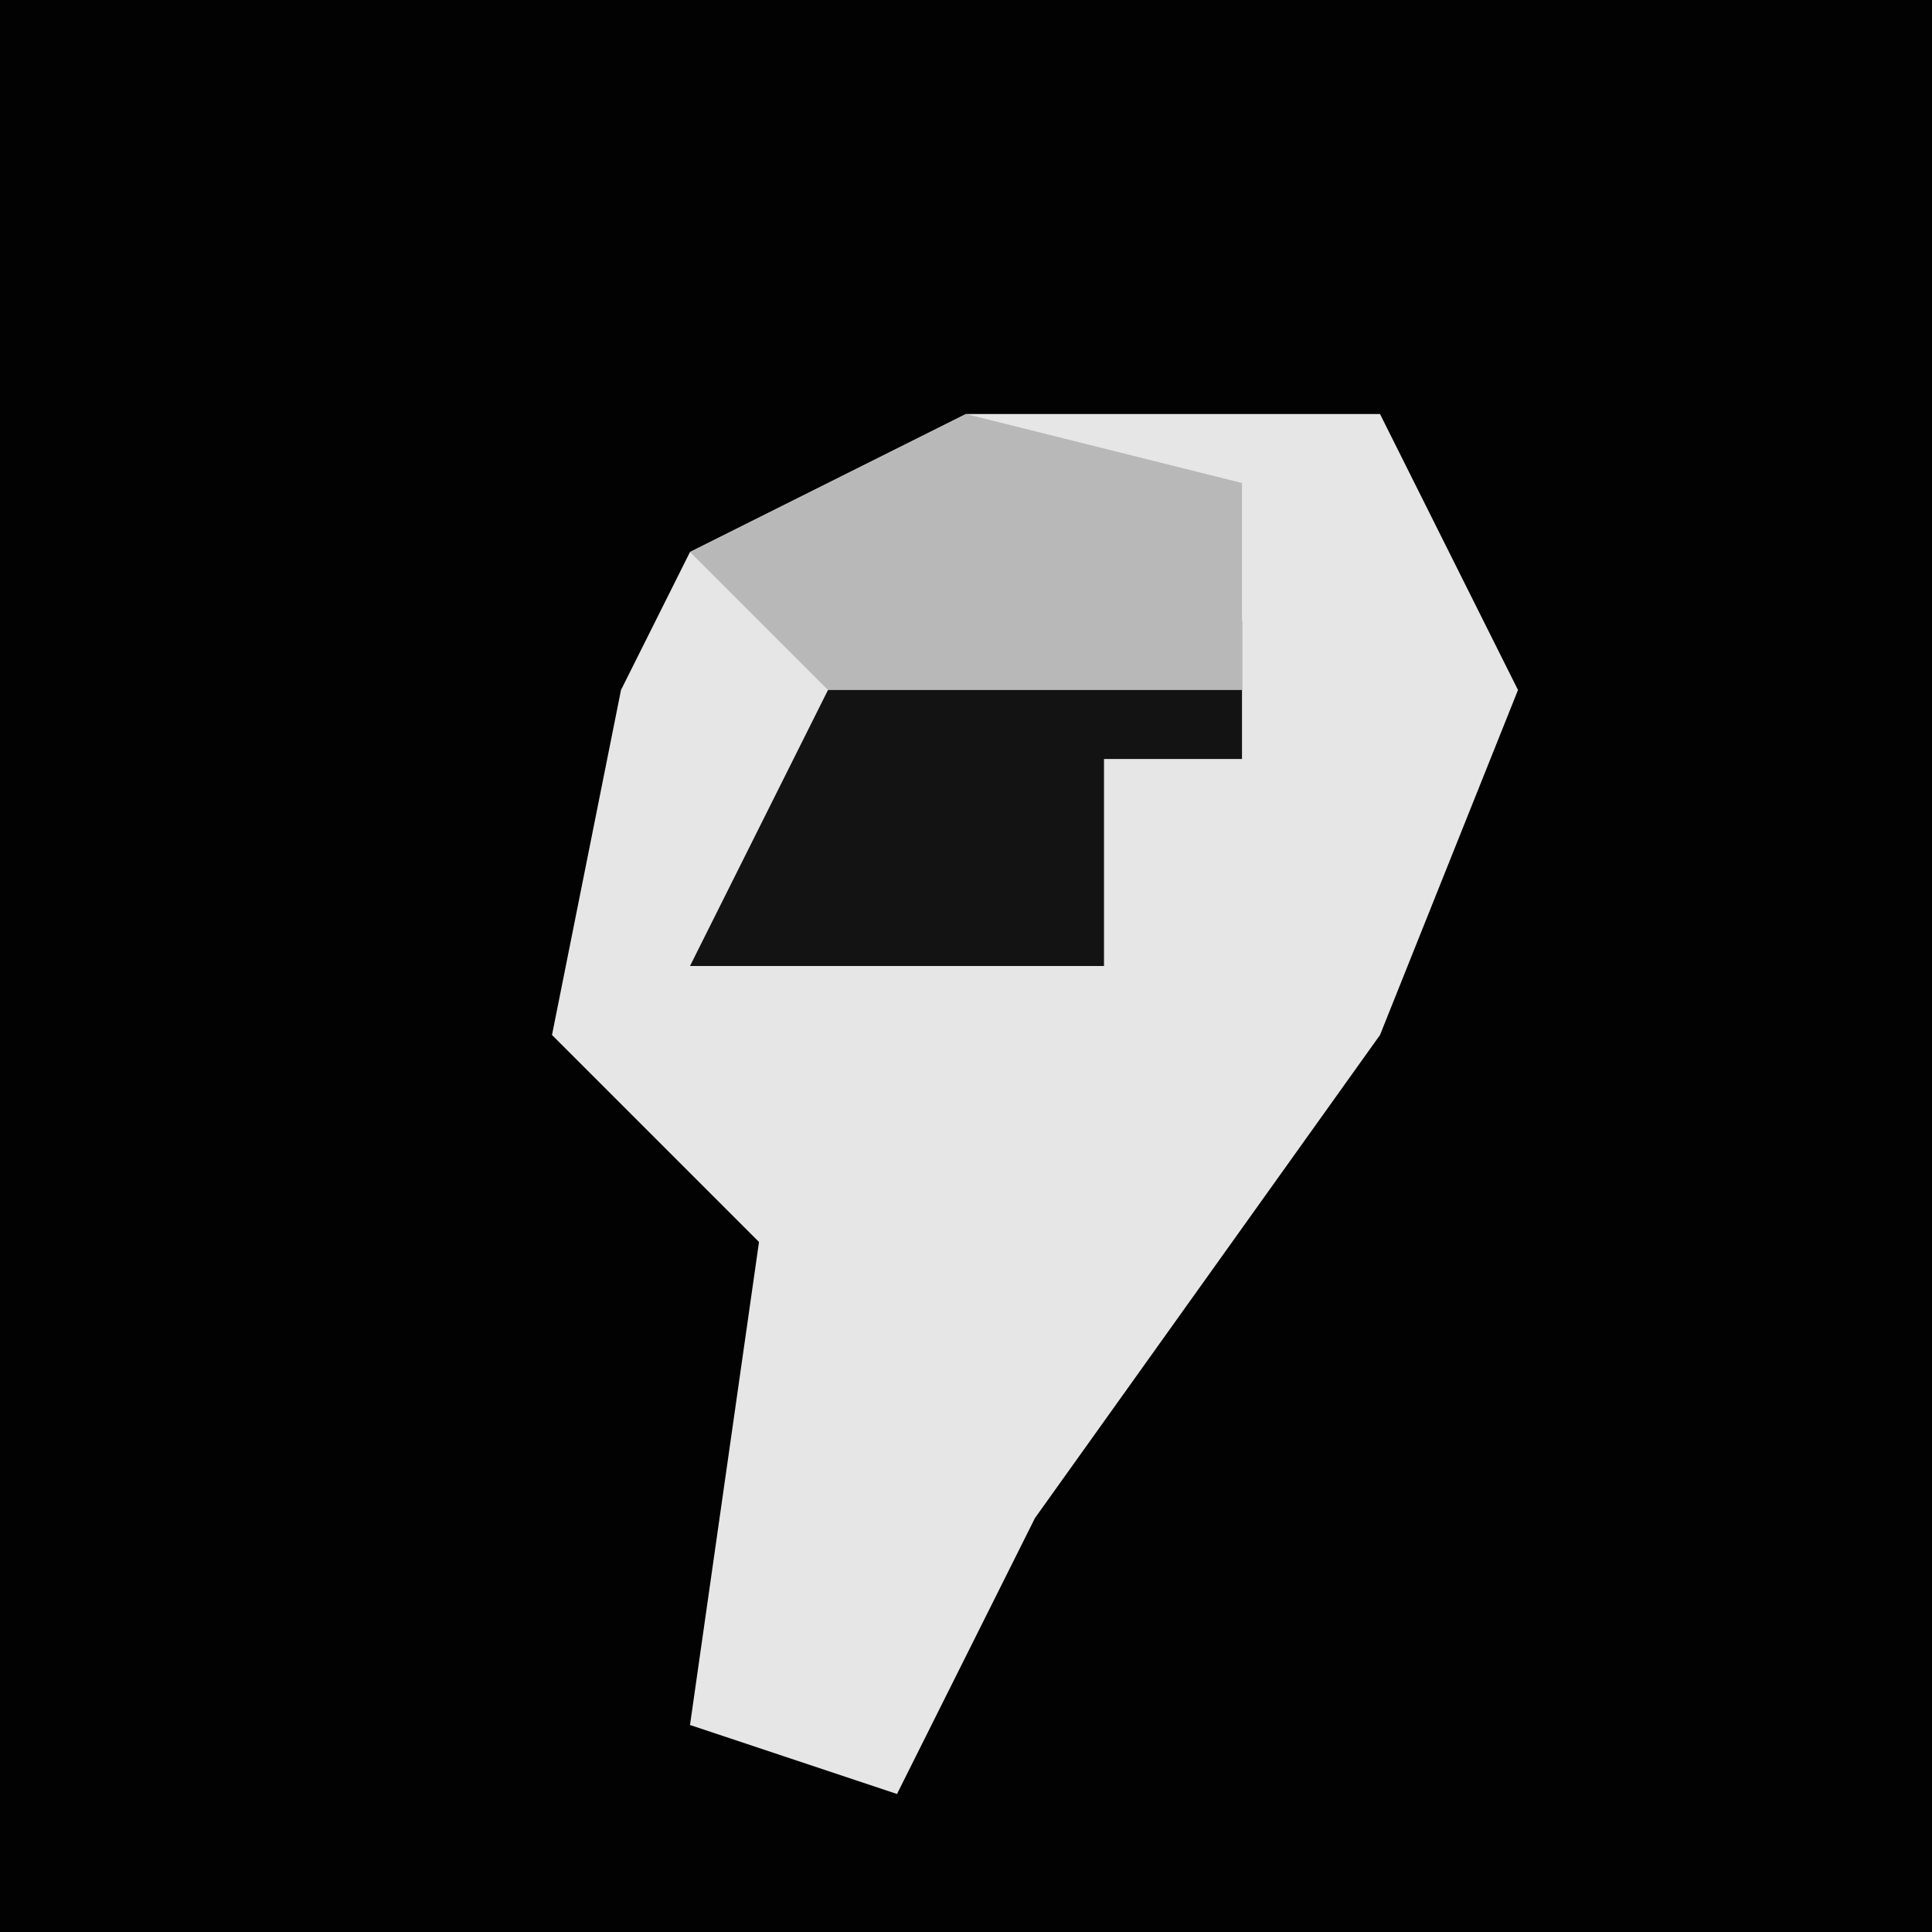 <?xml version="1.0" encoding="UTF-8"?>
<svg version="1.1" xmlns="http://www.w3.org/2000/svg" width="28" height="28">
<path d="M0,0 L28,0 L28,28 L0,28 Z " fill="#020202" transform="translate(0,0)"/>
<path d="M0,0 L6,0 L8,4 L6,9 L1,16 L-1,20 L-4,19 L-3,12 L-6,9 L-5,4 L-4,2 Z " fill="#E6E6E6" transform="translate(14,6)"/>
<path d="M0,0 L4,0 L4,2 L2,2 L2,5 L-4,5 L-2,1 Z " fill="#131313" transform="translate(14,9)"/>
<path d="M0,0 L4,1 L4,4 L-2,4 L-4,2 Z " fill="#B8B8B8" transform="translate(14,6)"/>
</svg>
